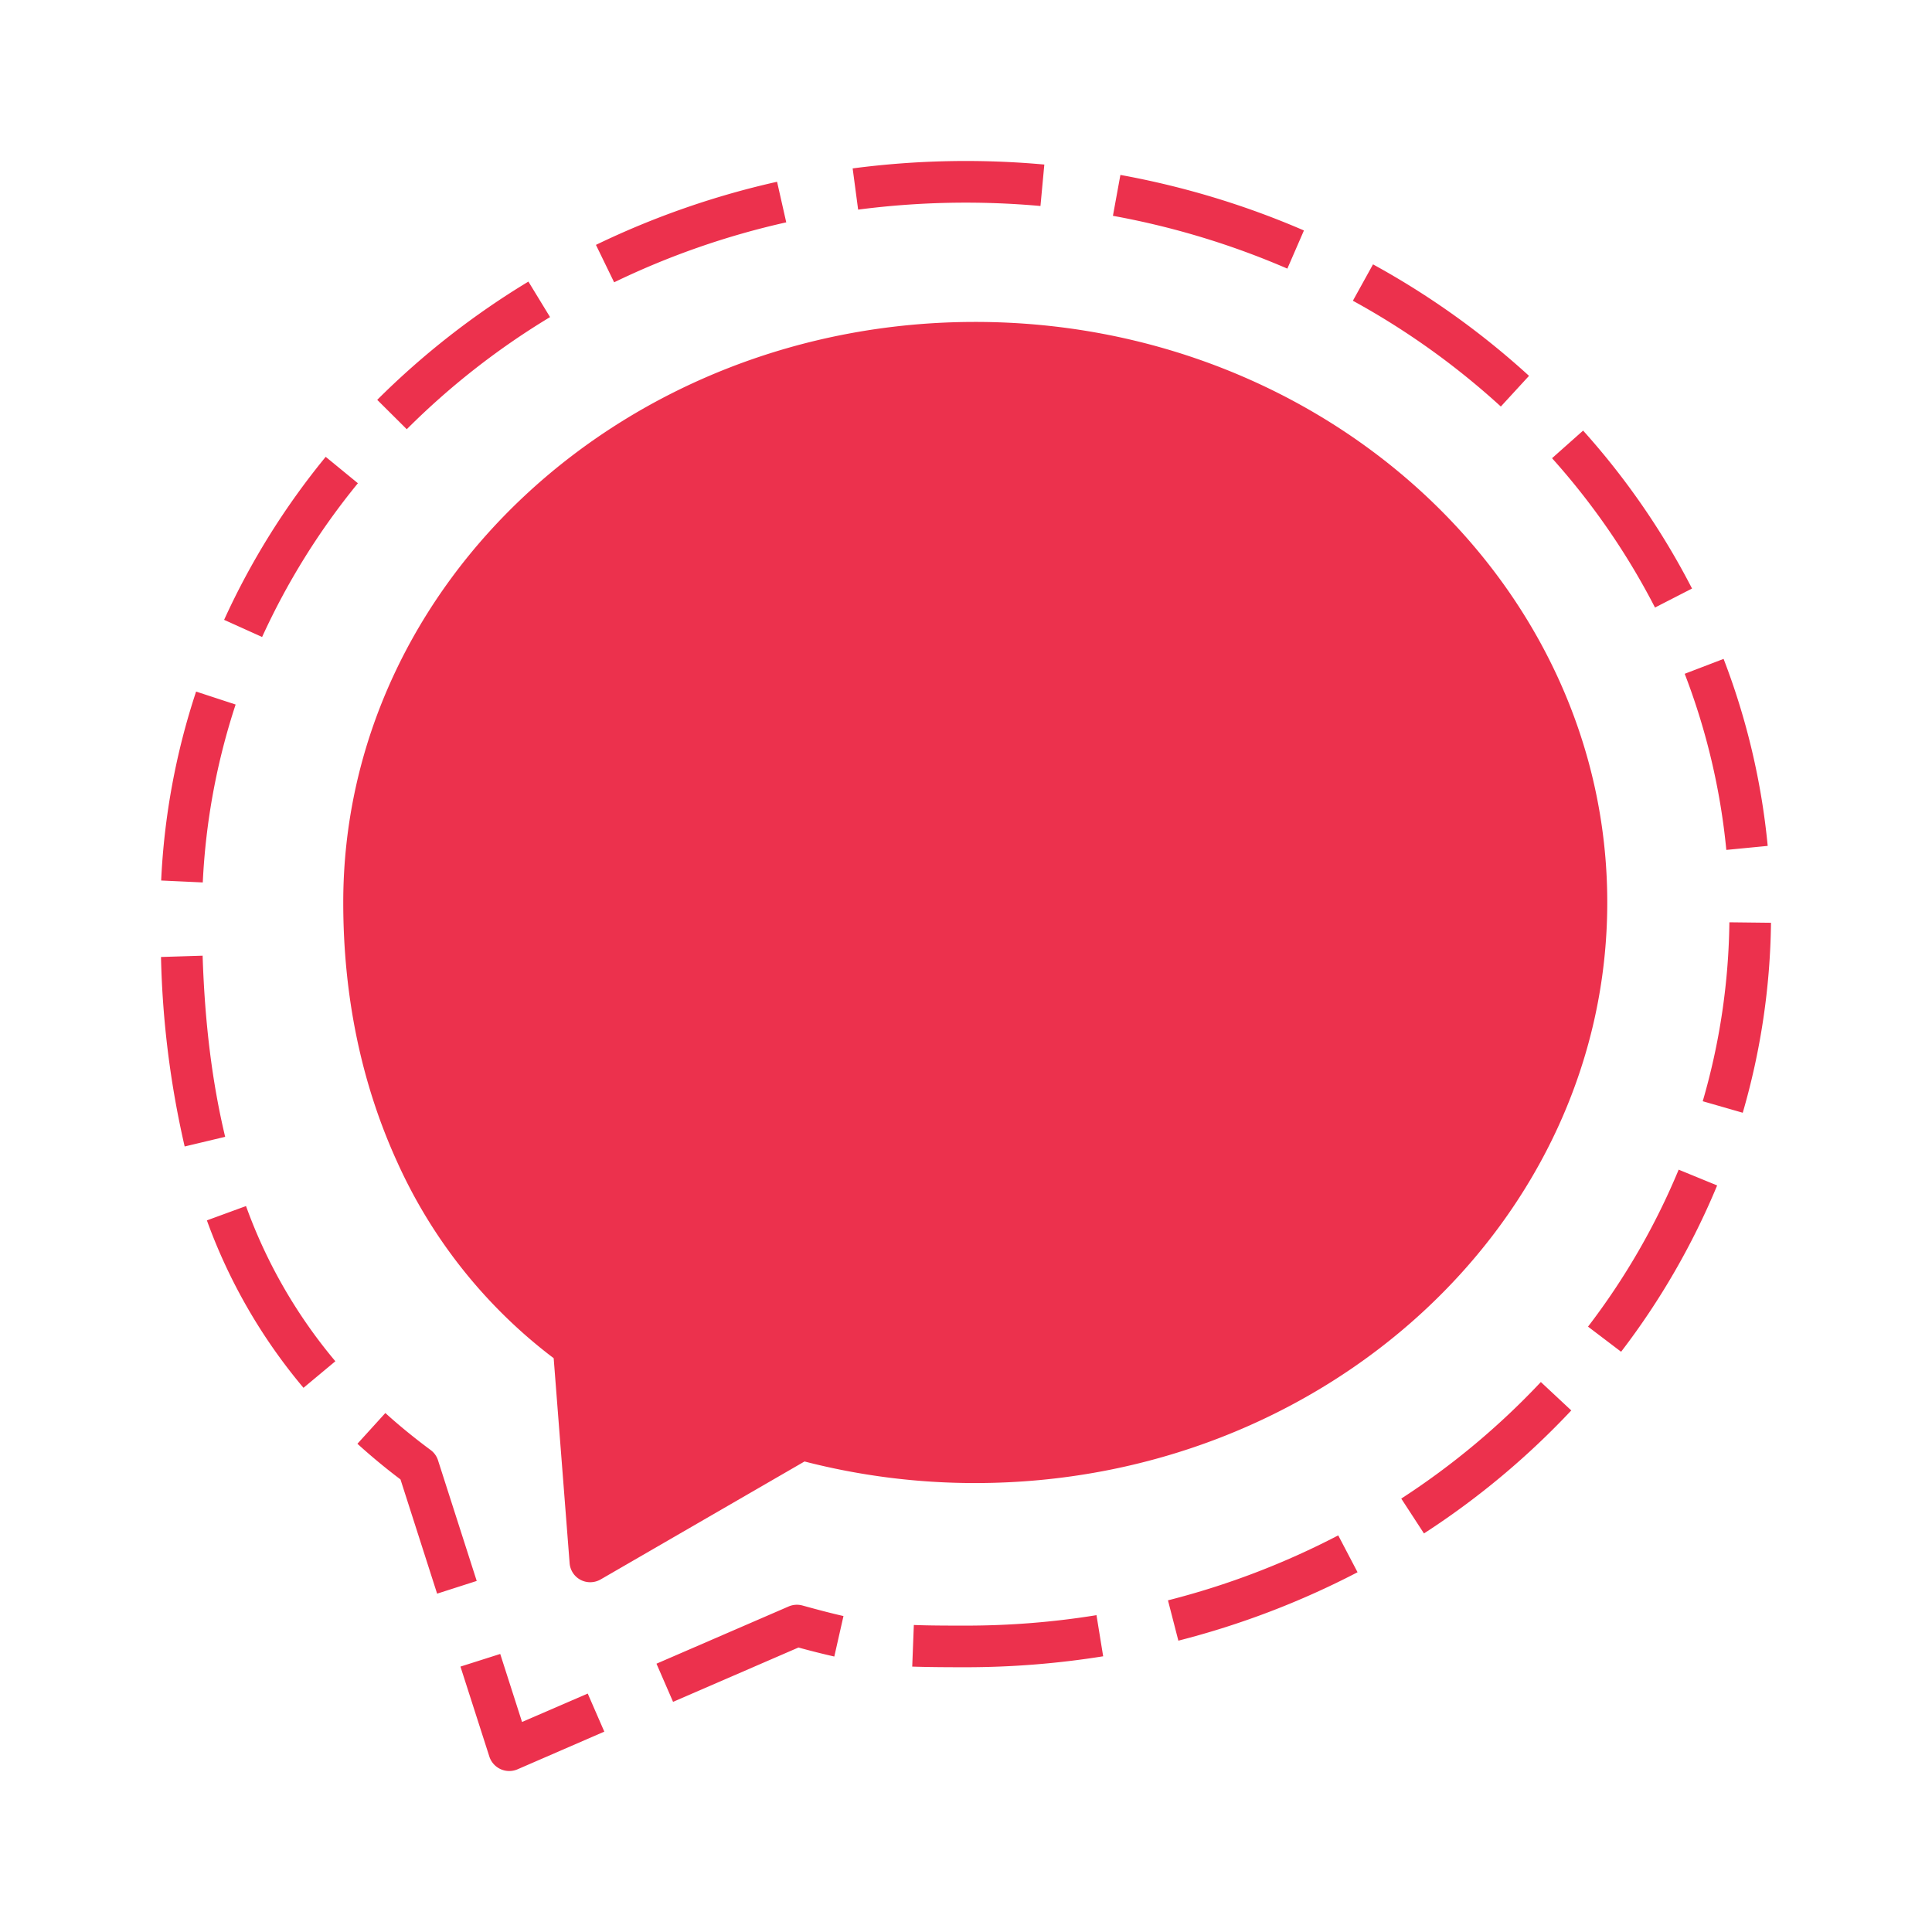 <svg viewBox="0 0 24 24" width="24" height="24"><path fill="#EC314D" d="M5.72 20.703l.494-.157.271.845.816-.353.206.473-1.078.468a.26.26 0 01-.35-.158zm4.872-18.611a10.787 10.787 0 012.381-.048l-.048.515a10.362 10.362 0 00-2.265.045zm3.233.59l.093-.509c.786.143 1.553.375 2.28.69l-.206.474a9.94 9.941 0 00-2.167-.656zm-6.422.36a10.397 10.397 0 012.25-.784l.114.504a9.845 9.845 0 00-2.138.745zm9.403.694l.25-.452a9.997 9.997 0 011.938 1.385l-.35.381a9.473 9.473 0 00-1.838-1.314zM4.686 4.967a9.95 9.95 0 011.878-1.469l.269.441a9.366 9.366 0 00-1.78 1.393zm14.594.725l.386-.343a9.3 9.3 0 011.353 1.962l-.46.236a8.833 8.834 0 00-1.279-1.855zM2.784 7.7a9.235 9.235 0 011.262-2.025l.4.328a8.765 8.765 0 00-1.19 1.91zm18.144.67l.483-.185a8.8 8.8 0 01.548 2.323l-.514.05a8.33 8.33 0 00-.517-2.188zM2.002 10.938a8.767 8.767 0 01.434-2.347l.491.161a8.327 8.327 0 00-.408 2.21zm19.15 2.742a8.3 8.3 0 00.331-2.223l.517.006a8.814 8.814 0 01-.351 2.36zM2 11.888l.517-.016c.027.84.119 1.576.28 2.25l-.503.12A11.608 11.608 0 012 11.888zm17.727 4.592a8.678 8.678 0 001.126-1.95l.478.196a9.18 9.18 0 01-1.193 2.066zM2.57 15.16l.486-.178a6.335 6.335 0 001.11 1.928l-.396.33a6.847 6.847 0 01-1.2-2.08zm14.837 3.456a9.382 9.382 0 001.734-1.448l.378.353a9.85 9.85 0 01-1.83 1.528zm-12.968-.68l.348-.383c.175.159.365.313.563.46a.255.255 0 01.092.13l.48 1.496-.492.158-.455-1.419a7.662 7.662 0 01-.535-.443zm10.07 1.944a9.798 9.798 0 002.115-.807l.24.458a10.387 10.387 0 01-2.226.85zm-4.712.076a.26.26 0 01.171-.012c.21.058.372.1.51.131l-.114.503a9.983 9.983 0 01-.445-.112l-1.558.675-.206-.474zm2.198.238c.546 0 1.093-.043 1.626-.13l.083.511c-.561.09-1.136.136-1.71.136-.27 0-.477-.002-.662-.008l.02-.517c.176.007.377.008.643.008zm-4.662-.539a.256.256 0 01-.257-.237l-.198-2.546a6.307 6.307 0 01-1.946-2.442c-.443-.972-.668-2.055-.668-3.219 0-3.976 3.521-7.212 7.85-7.212 4.33 0 7.852 3.236 7.852 7.211 0 3.977-3.523 7.213-7.851 7.213a8.47 8.47 0 01-2.121-.268L7.462 19.62a.26.26 0 01-.129.035"/></svg>